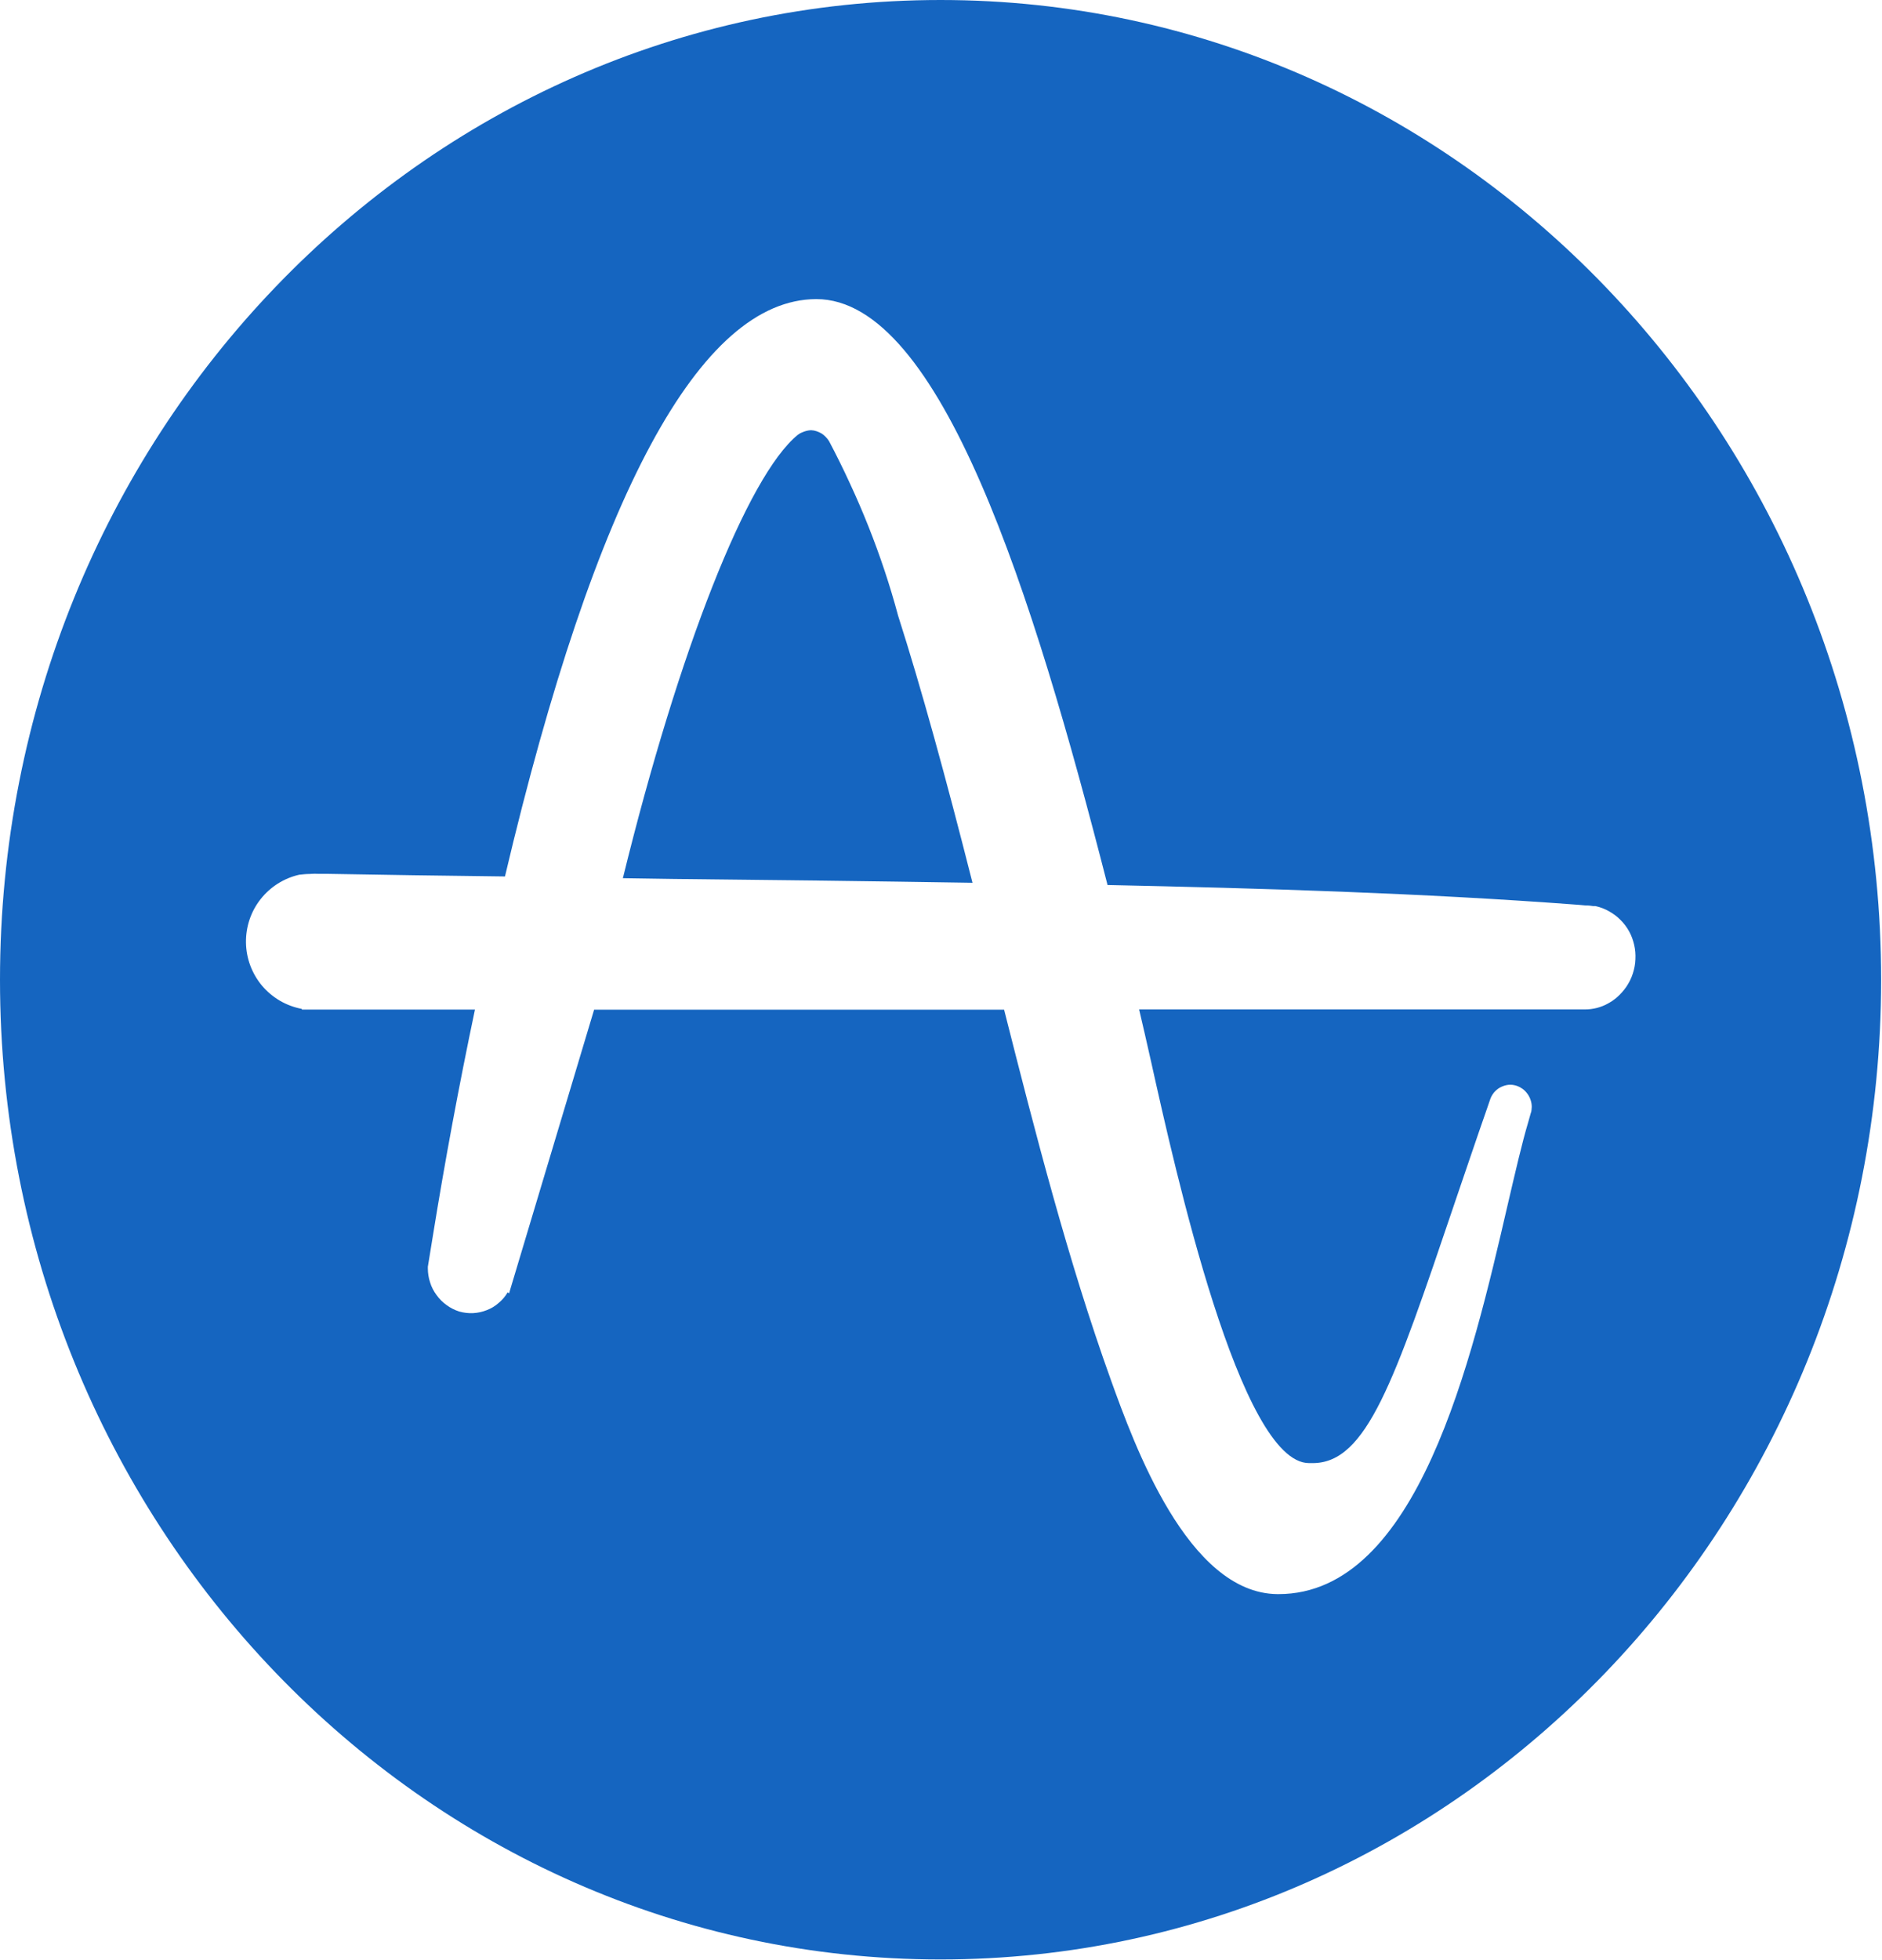 <svg version="1.2" xmlns="http://www.w3.org/2000/svg" viewBox="0 0 1518 1580" width="1518" height="1580">
	<title>amplitude-svg</title>
	<style>
		.s0 { fill: #1565c0 } 
	</style>
	<g id="Layer">
		<g id="Layer">
			<path id="Layer" class="s0" d="m685.5 389.6q8 17.2 15 34.8q7 17.6 13 35.6q6 18 10.9 36.3c18.7 58.4 38.6 130.8 60 215.3c-80.9-1.3-162.6-2.3-241.9-3.1l-40.1-0.6c45.3-184.4 100.6-324.3 141-357.3q1.2-0.9 2.5-1.6q1.3-0.6 2.7-1.1q1.4-0.5 2.9-0.8q1.4-0.3 2.9-0.3q2.2 0.1 4.2 0.8q2.1 0.7 4 1.8q1.9 1.2 3.4 2.8q1.5 1.5 2.7 3.4q8.9 16.8 16.8 34z" />
			<path id="Layer" fill-rule="evenodd" class="s0" d="m1517.3 789.8c0 436.1-339.7 789.7-758.7 789.7c-418.9 0-758.6-353.5-758.6-789.7c0-436.2 339.7-789.8 758.6-789.8c419 0 758.7 353.6 758.7 789.8zm-205.5 5.6c2.2-3.3 4-6.8 5.2-10.6c1.2-3.7 2-7.6 2.1-11.5c0.2-3.9-0.1-7.9-1-11.7c-0.9-3.8-2.2-7.5-4.1-10.9c-1.9-3.4-4.2-6.5-7-9.2c-2.7-2.8-5.9-5.1-9.3-7c-3.4-1.9-7-3.3-10.8-4.1h-1.7q-0.8-0.1-1.6-0.2q-0.7-0.1-1.5-0.2q-0.7 0-1.5-0.1q-0.8 0-1.5 0l-5.4-0.5c-127-9.6-257.7-13.4-380.4-16l-0.2-0.9c-59.7-233.1-134.2-471.4-234.7-471.4c-93.7 0.3-178.3 157.1-251.1 465.4c-51.4-0.6-98.5-1.3-142.8-2.1h-6.8q-2-0.1-4.1-0.1q-2 0.1-4 0.2q-2.1 0-4.1 0.2q-2.1 0.2-4.1 0.4c-12.4 2.8-23.4 9.8-31.2 19.7c-7.9 10-12 22.4-11.8 35.1c0.2 12.7 4.8 24.9 12.9 34.6c8.2 9.7 19.4 16.3 31.9 18.7l0.5 0.6h139.4c-13 61.7-24.3 122.7-33.8 181.5l-4.2 25.8v1.3c0 3.8 0.6 7.7 1.8 11.3c1.1 3.7 2.9 7.1 5.2 10.2c2.2 3.1 5 5.9 8.1 8.1c3.1 2.3 6.5 4 10.2 5.2c3.6 1 7.4 1.5 11.2 1.3c3.8-0.2 7.5-1 11-2.4c3.5-1.3 6.8-3.3 9.6-5.8c2.9-2.4 5.4-5.3 7.3-8.6l1.1 0.9l68.6-228.7h330.7c25.2 99.4 51.5 202.1 86.1 298.4c18.6 51.5 61.9 172.1 134.4 172.7h0.8c112.2 0 155.9-188.6 184.8-313.5c6.3-26.9 11.6-50.1 16.7-67.1l2-7.1q0.2-0.6 0.4-1.2q0.1-0.7 0.2-1.3q0.1-0.7 0.1-1.3q0.1-0.7 0.1-1.3c0-2.1-0.4-4.1-1.1-6c-0.7-2-1.7-3.7-3-5.3c-1.3-1.6-2.8-3-4.6-4c-1.7-1.1-3.6-1.8-5.6-2.2c-2-0.4-4-0.4-6 0c-1.9 0.4-3.8 1.1-5.6 2.1c-1.7 1-3.2 2.3-4.5 3.8c-1.3 1.6-2.3 3.3-3 5.2l-2.4 7c-9.6 27.4-18.3 53.4-26.2 76.4l-0.6 1.8c-48.5 143.1-70.6 208.4-114.1 208.4h-2.9c-55.5 0-107.8-235.3-127.5-323.9c-3.5-15.3-6.6-29.4-9.6-41.8h359.6q2.4 0 4.8-0.3q2.4-0.3 4.8-0.9q2.3-0.6 4.6-1.5q2.3-0.9 4.4-2.1q0.2-0.1 0.4-0.2q0.2-0.1 0.4-0.3q0.3-0.1 0.5-0.2q0.2-0.1 0.4-0.3l1.8-1.1l0.8-0.6c0.9-0.6 1.7-1.3 2.5-1.9l0.2-0.2c3-2.6 5.6-5.5 7.8-8.7z" />
		</g>
	</g>
</svg>